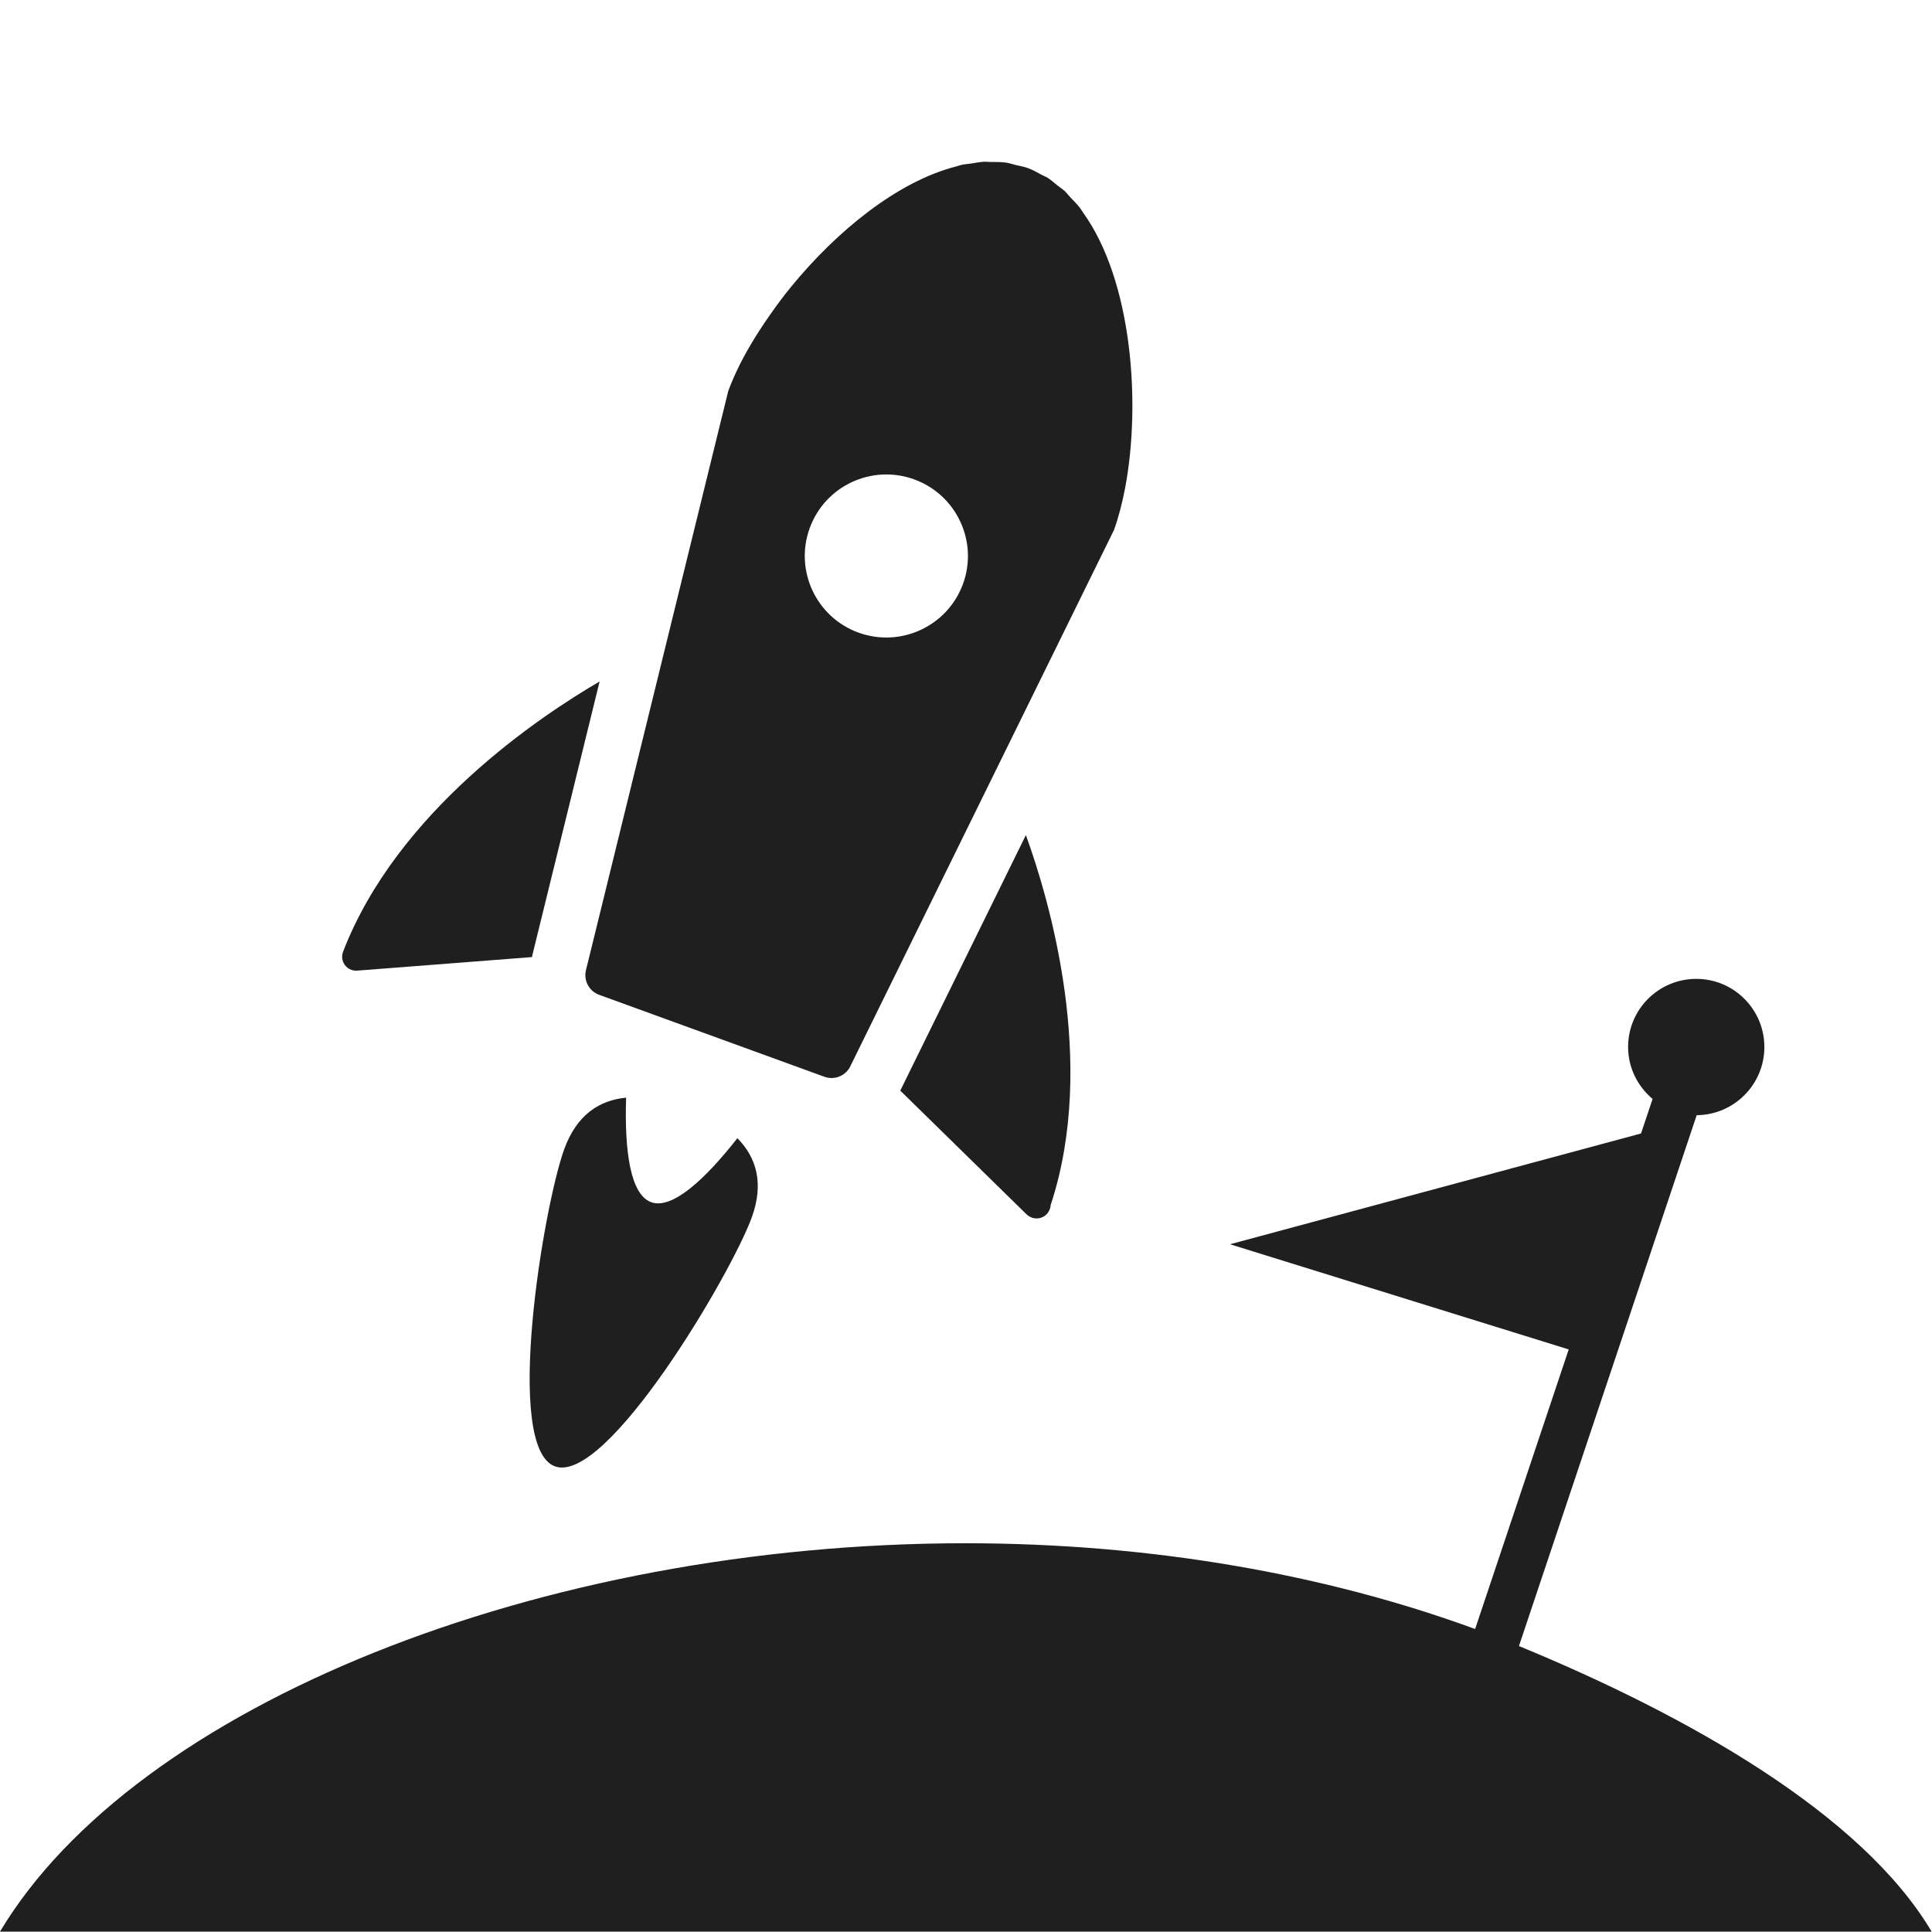 <?xml version="1.0" encoding="UTF-8" standalone="no"?>
<!DOCTYPE svg PUBLIC "-//W3C//DTD SVG 1.1//EN" "http://www.w3.org/Graphics/SVG/1.1/DTD/svg11.dtd">
<svg width="100%" height="100%" viewBox="0 0 400 400" version="1.1" xmlns="http://www.w3.org/2000/svg"
     xml:space="preserve" style="fill-rule:evenodd;clip-rule:evenodd;stroke-linejoin:round;stroke-miterlimit:1.414;">
    <g id="rocketbase" transform="matrix(7.337,0,0,7.337,-5.664,-14.097)">
        <g id="base" transform="matrix(1.181,0,0,1.181,-4.692,-1.076)">
            <path d="M43.837,29.621L44.113,28.796C43.759,28.497 43.528,28.055 43.528,27.555C43.528,26.656 44.256,25.927 45.157,25.927C46.055,25.927 46.784,26.656 46.784,27.555C46.784,28.45 46.061,29.176 45.167,29.184L40.92,41.868C44.954,43.529 49.115,45.88 50.781,48.692L4.626,48.692C7.867,43.282 17.544,39.412 27.689,39.412C32.153,39.412 36.324,40.161 39.873,41.461L42.109,34.781L34.016,32.268L43.837,29.621Z" style="fill:rgb(31,31,31);"/>
        </g>
        <g id="rocket" transform="matrix(0.857,0,0,0.857,3.98,6.484)">
            <path d="M16,17.116C14.038,18.259 9.332,21.391 7.553,26.015C7.497,26.161 7.52,26.327 7.612,26.453C7.667,26.526 7.742,26.58 7.824,26.61C7.884,26.632 7.95,26.64 8.016,26.636L13.774,26.19C13.779,26.171 13.778,26.151 13.784,26.133L16,17.116Z" style="fill:rgb(31,31,31);fill-rule:nonzero;"/>
            <path d="M30.852,34.356C32.403,29.655 30.79,24.25 30.036,22.173L25.918,30.551C25.913,30.565 25.906,30.572 25.899,30.586L30.053,34.656C30.1,34.703 30.158,34.738 30.217,34.76C30.225,34.766 30.231,34.768 30.233,34.768C30.471,34.854 30.735,34.731 30.821,34.495C30.841,34.448 30.848,34.401 30.852,34.356Z" style="fill:rgb(31,31,31);fill-rule:nonzero;"/>
            <path d="M33.307,10.727C33.828,7.949 33.536,3.93 31.924,1.682C31.885,1.63 31.854,1.571 31.817,1.521C31.719,1.396 31.612,1.291 31.506,1.18C31.442,1.112 31.381,1.031 31.315,0.967C31.239,0.898 31.155,0.847 31.077,0.783C30.968,0.695 30.86,0.599 30.743,0.524C30.688,0.49 30.624,0.47 30.569,0.44C30.415,0.354 30.26,0.268 30.092,0.207C29.971,0.163 29.846,0.144 29.719,0.114C29.61,0.088 29.502,0.049 29.389,0.031C29.213,0.008 29.034,0.008 28.852,0.009C28.79,0.009 28.729,-0.002 28.666,0.001C28.52,0.009 28.376,0.039 28.231,0.061C28.127,0.077 28.027,0.08 27.924,0.103C27.862,0.116 27.8,0.142 27.736,0.158C25.804,0.653 23.806,2.289 22.319,4.103C22.069,4.405 21.841,4.715 21.625,5.023C21.172,5.666 20.786,6.306 20.506,6.909C20.401,7.131 20.311,7.346 20.235,7.555L15.558,26.592C15.457,26.941 15.644,27.308 15.983,27.432L23.4,30.13C23.742,30.255 24.121,30.093 24.267,29.761L32.936,12.129C33.085,11.719 33.208,11.246 33.307,10.727ZM24.523,15.506C23.13,14.999 22.411,13.459 22.918,12.065C23.425,10.672 24.966,9.953 26.362,10.462C27.753,10.969 28.473,12.509 27.966,13.902C27.457,15.294 25.917,16.011 24.523,15.506Z" style="fill:rgb(31,31,31);fill-rule:nonzero;"/>
            <path d="M20.537,32.153C19.456,33.53 18.381,34.51 17.697,34.26C17.011,34.01 16.816,32.571 16.873,30.819C15.98,30.903 15.244,31.393 14.836,32.512C14.156,34.381 12.824,42.336 14.53,42.959C16.235,43.578 20.331,36.629 21.011,34.76C21.417,33.641 21.165,32.792 20.537,32.153Z" style="fill:rgb(31,31,31);fill-rule:nonzero;"/>
        </g>
    </g>
</svg>
